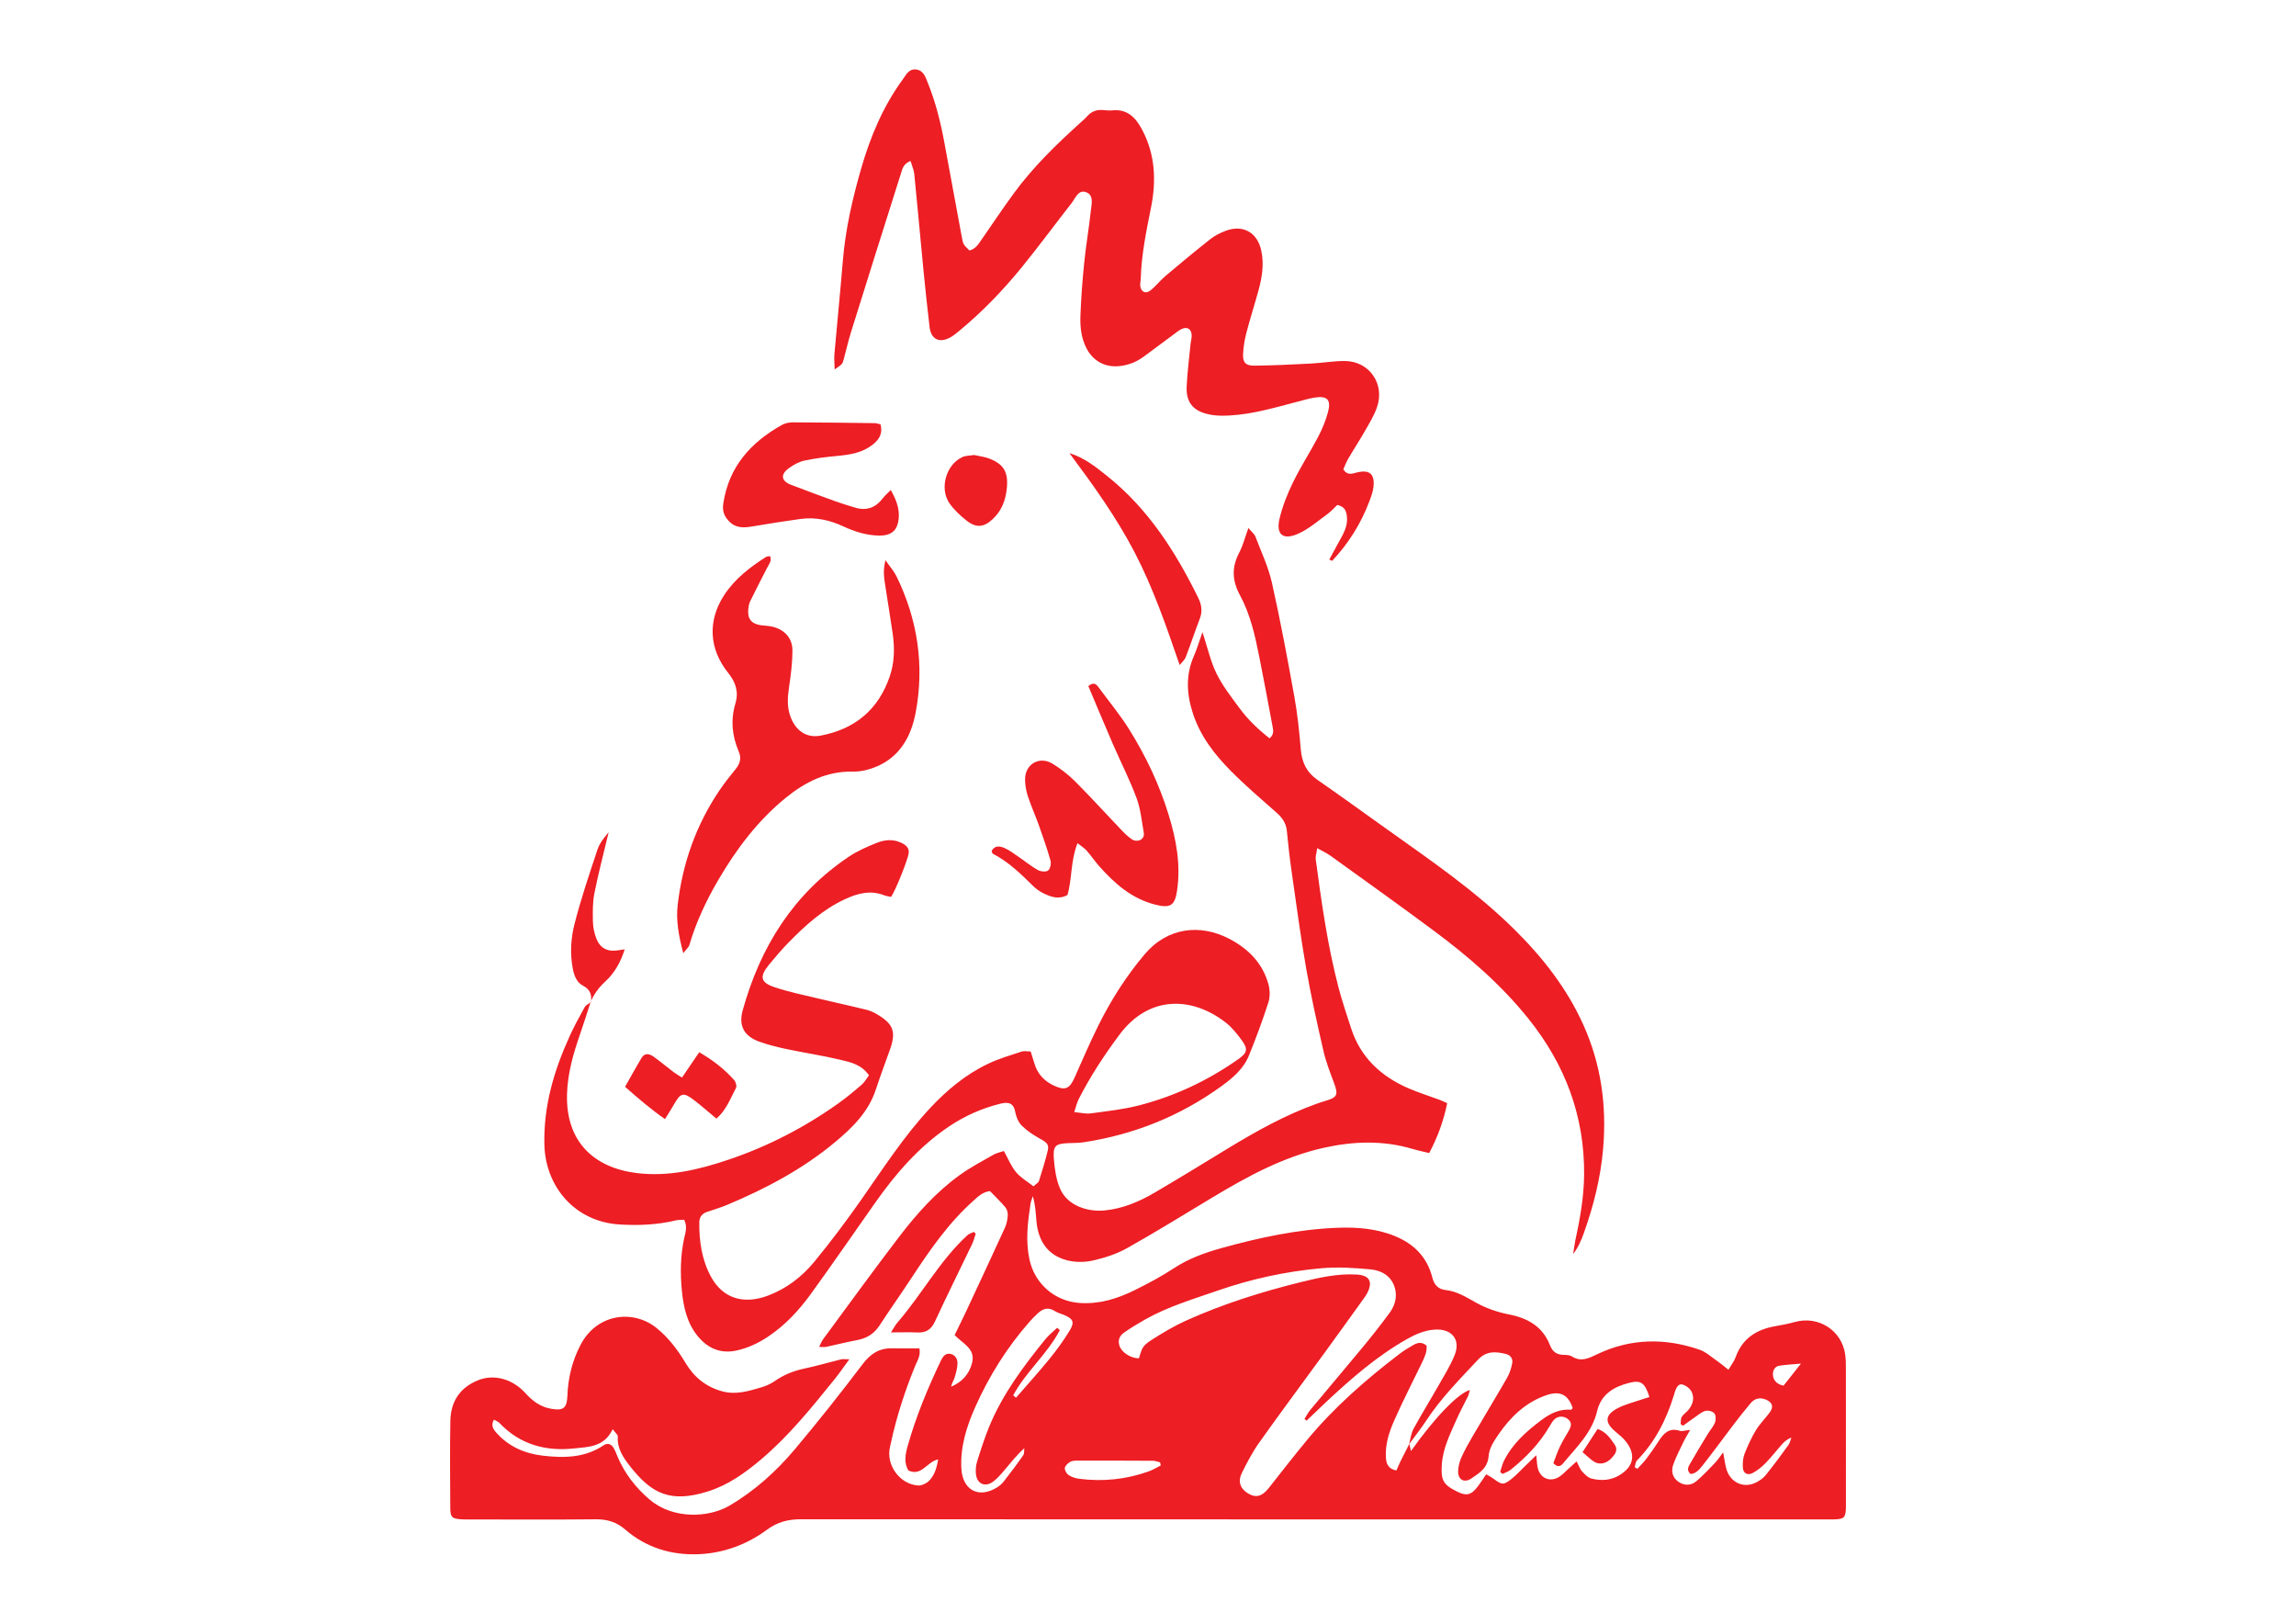 <svg xmlns="http://www.w3.org/2000/svg" xmlns:xlink="http://www.w3.org/1999/xlink" version="1.1" width="841.89pt" height="595.276pt" viewBox="0 0 841.89 595.276">
<defs>
<clipPath id="clip_0">
<path transform="matrix(1,0,0,-1,0,595.276)" d="M0 595.276H841.89V0H0Z"/>
</clipPath>
</defs>
<g id="layer_1" data-name="Layer">
<g clip-path="url(#clip_0)">
<path transform="matrix(1,0,0,-1,660.373,499.923)" d="M0 0C-3.091-.282-5.49-.399-7.854-.752-9.394-.982-10.21-2.136-10.287-3.69-10.403-6.043-8.727-7.694-6.378-8.061-4.367-5.52-2.536-3.205 0 0M-234.744-37.325-234.99-36.197C-235.846-35.995-236.7-35.62-237.556-35.615-246.806-35.56-256.057-35.551-265.307-35.568-266.216-35.57-267.269-35.591-267.997-36.03-268.832-36.536-269.832-37.469-269.923-38.307-270.014-39.131-269.262-40.388-268.506-40.882-267.396-41.607-265.981-42.049-264.646-42.222-255.941-43.347-247.42-42.454-239.148-39.508-237.615-38.962-236.209-38.063-234.744-37.325M-28.536-32.544C-28.044-35.159-27.828-36.783-27.425-38.359-26.121-43.444-21.229-45.878-16.619-43.65-15.263-42.994-13.887-42.061-12.951-40.905-10.045-37.313-7.311-33.58-4.596-29.84-4.043-29.078-3.869-28.043-3.521-27.134-5.237-27.75-6.277-28.804-7.254-29.913-9.189-32.113-10.988-34.445-13.043-36.525-14.423-37.923-16.017-39.229-17.748-40.126-19.65-41.112-21.215-40.159-21.313-38.062-21.392-36.399-21.282-34.588-20.687-33.065-19.515-30.068-18.149-27.104-16.481-24.358-15.056-22.011-13.021-20.042-11.393-17.806-9.985-15.872-10.464-14.309-12.579-13.317-14.816-12.27-16.875-12.638-18.449-14.493-20.738-17.192-22.909-19.995-25.058-22.811-28.7-27.583-32.213-32.457-35.937-37.165-37.109-38.648-38.396-40.344-40.519-40.463-42.14-38.977-41.2-37.659-40.563-36.537-38.514-32.924-36.341-29.38-34.183-25.828-33.303-24.381-32.1-23.076-31.504-21.529-31.127-20.55-31.19-18.89-31.803-18.181-32.432-17.454-34.098-17.062-35.08-17.339-36.481-17.733-37.696-18.838-38.95-19.697-40.397-20.689-41.801-21.745-43.223-22.772-43.525-22.581-43.828-22.391-44.132-22.199-44.012-21.298-44.13-20.262-43.712-19.53-43.196-18.627-42.185-18.022-41.478-17.21-39.729-15.2-38.926-12.79-40.079-10.365-40.648-9.168-42.149-8.008-43.447-7.669-45.021-7.258-45.715-8.888-46.196-10.239-46.352-10.674-46.453-11.129-46.59-11.57-49.355-20.521-53.455-28.706-60.113-35.469-60.67-36.034-60.689-37.128-60.959-37.976-60.632-38.173-60.304-38.369-59.977-38.565-58.896-37.369-57.724-36.241-56.755-34.96-55.179-32.875-53.661-30.736-52.253-28.534-50.407-25.649-48.418-23.355-44.449-24.634-43.566-24.918-42.451-24.483-40.63-24.297-41.712-26.24-42.503-27.503-43.139-28.838-44.455-31.601-45.909-34.326-46.885-37.21-47.676-39.546-47.03-41.912-44.86-43.371-42.739-44.797-40.313-44.754-38.379-43.127-35.933-41.069-33.745-38.694-31.519-36.388-30.625-35.462-29.924-34.351-28.536-32.544M-288.854-11.633C-288.514-11.925-288.174-12.216-287.834-12.508-283.73-7.778-279.51-3.143-275.561 1.715-272.85 5.05-270.302 8.563-268.08 12.236-266.256 15.252-266.933 16.482-270.215 17.846-271.352 18.317-272.595 18.621-273.611 19.277-276.01 20.827-278.002 20.148-279.866 18.412-280.879 17.468-281.862 16.481-282.777 15.442-291.094 6.006-297.726-4.564-302.809-16.006-305.931-23.031-308.262-30.412-307.874-38.359-307.484-46.331-301.557-49.604-294.801-45.398-293.898-44.837-293.026-44.11-292.376-43.276-289.919-40.12-287.502-36.929-285.211-33.651-284.748-32.988-284.9-31.895-284.769-30.999-287.605-33.55-289.745-36.313-292.001-38.979-293.291-40.502-294.613-42.076-296.197-43.257-299.133-45.447-302.153-44.101-302.52-40.487-302.672-38.99-302.555-37.356-302.106-35.929-300.724-31.537-299.329-27.129-297.566-22.882-292.672-11.091-285.093-.981-277.138 8.855-275.861 10.435-274.214 11.715-272.738 13.134-272.41 12.851-272.082 12.566-271.754 12.283-276.281 3.535-284.222-2.954-288.854-11.633M-266.48 92.202C-264.007 91.983-262.194 91.497-260.479 91.731-254.55 92.542-248.545 93.174-242.77 94.656-229.555 98.051-217.348 103.82-206.189 111.711-202.99 113.973-202.708 115.328-205.055 118.562-206.756 120.904-208.64 123.263-210.902 125.024-223.23 134.627-239.012 135.122-249.805 120.696-255.443 113.16-260.577 105.34-264.844 96.958-265.493 95.684-265.794 94.233-266.48 92.202M-143.601-29.404C-143.43-30.17-143.259-30.936-143.008-32.059-134.419-19.945-125.834-10.981-121.438-9.679-121.673-10.546-121.759-11.277-122.062-11.903-123.47-14.82-125.063-17.653-126.358-20.617-128.641-25.833-131.246-30.959-131.676-36.795-132.117-42.803-131.206-44.422-125.859-47.026-122.808-48.513-121.076-48.217-118.964-45.616-117.721-44.085-116.678-42.392-115.417-40.588-114.442-41.159-113.634-41.54-112.93-42.062-109.602-44.529-109.127-44.632-106.1-42.248-104.417-40.923-102.966-39.301-101.415-37.808-100.143-36.583-98.877-35.352-97.058-33.59-96.831-35.707-96.8-36.903-96.562-38.057-95.764-41.922-92.221-43.595-88.822-41.608-87.522-40.85-86.483-39.642-85.338-38.626-84.367-37.768-83.414-36.891-82.261-35.849-81.445-37.405-81.064-38.656-80.266-39.524-79.272-40.603-78.052-41.847-76.724-42.169-73.214-43.021-69.687-42.84-66.448-40.847-61.294-37.673-60.452-33.26-64.267-28.48-65.308-27.177-66.646-26.087-67.94-25.012-72.137-21.528-71.967-18.799-67.044-16.259-64.613-15.005-61.879-14.333-59.272-13.428-58.047-13.002-56.798-12.648-55.563-12.263-57.213-7.028-58.668-5.958-62.94-7.038-68.601-8.469-73.294-11.209-74.758-17.441-76.613-25.342-82.364-30.685-87.245-36.592-88.04-37.553-89.177-38.251-90.797-36.489-90.069-34.631-89.358-32.473-88.391-30.437-87.398-28.354-86.159-26.386-85.017-24.374-84.166-22.877-83.964-21.472-85.522-20.278-87.084-19.083-89.18-19.159-90.532-20.58-91.16-21.239-91.643-22.058-92.104-22.854-95.79-29.22-100.81-34.398-106.503-38.959-107.341-39.631-108.452-39.962-109.438-40.45-109.723-40.206-110.008-39.962-110.294-39.717-109.846-38.366-109.55-36.939-108.924-35.677-105.824-29.422-100.795-24.939-95.32-20.809-92.005-18.307-88.569-16.571-84.31-16.908-84.126-16.923-83.908-16.499-83.708-16.278-85.332-11.395-88.338-9.876-93.224-11.529-100.872-14.118-106.384-19.429-110.847-25.869-112.488-28.237-114.318-31.024-114.505-33.729-114.818-38.271-117.864-40.09-120.861-42.11-123.518-43.9-125.844-42.53-125.706-39.317-125.635-37.661-125.2-35.927-124.519-34.412-123.32-31.748-121.888-29.18-120.41-26.654-116.208-19.471-111.883-12.36-107.731-5.147-106.83-3.582-106.26-1.753-105.898 .028-105.558 1.707-106.388 3.102-108.164 3.531-111.865 4.426-115.326 4.744-118.39 1.473-125.14-5.733-132.087-12.744-137.527-21.067-139.439-23.993-141.643-26.728-143.712-29.55-143.178-27.648-142.968-25.57-142.049-23.877-139.182-18.593-135.997-13.482-133.03-8.25-130.905-4.503-128.572-.813-126.979 3.161-124.702 8.838-128.062 12.865-134.251 12.469-138.055 12.226-141.408 10.737-144.656 8.889-155.599 2.662-164.993-5.548-174.13-14.089-176.538-16.34-178.905-18.635-181.292-20.909-181.542-20.694-181.793-20.479-182.043-20.266-181.338-19.161-180.741-17.968-179.91-16.968-173.5-9.262-167.002-1.629-160.621 6.102-157.285 10.142-154.035 14.262-150.929 18.48-149.165 20.876-148.139 23.659-148.689 26.747-149.448 31.008-152.541 34.037-157.859 34.544-163.822 35.113-169.905 35.488-175.849 34.965-188.936 33.813-201.735 30.996-214.178 26.669-223.059 23.579-232.097 20.886-240.354 16.249-243.034 14.744-245.667 13.133-248.196 11.39-249.834 10.262-250.575 8.574-249.885 6.521-249.064 4.077-245.88 2.025-242.767 1.924-241.521 6.076-241.375 6.616-237.597 9.016-233.702 11.488-229.691 13.863-225.494 15.758-211.963 21.864-197.837 26.297-183.445 29.861-176.708 31.53-169.912 33.071-162.88 32.653-158.231 32.378-156.917 30.057-159.011 25.906-159.355 25.221-159.803 24.581-160.253 23.955-164.846 17.573-169.426 11.181-174.055 4.825-182.225-6.391-190.518-17.519-198.562-28.823-201.052-32.322-203.082-36.186-204.993-40.045-206.576-43.241-205.601-45.85-202.745-47.588-199.888-49.326-197.574-48.69-195.204-45.682-190.531-39.75-185.89-33.791-181.079-27.973-171.194-16.019-159.573-5.9-147.297 3.496-145.71 4.711-143.984 5.765-142.246 6.759-140.742 7.62-139.129 8.185-137.278 6.572-137.051 4.374-138.032 2.292-139.027 .228-142.44-6.855-146.068-13.844-149.223-21.039-151.067-25.247-152.494-29.702-152.195-34.474-152.047-36.846-151.267-38.606-148.348-39.174-147.837-38.027-147.391-36.929-146.868-35.869-145.801-33.703-144.692-31.559-143.601-29.404M-443.778 132.643C-445.068 128.696-446.294 124.728-447.662 120.809-450.163 113.644-452.255 106.384-452.462 98.743-452.936 81.275-442.506 71.793-426.879 69.856-415.309 68.424-404.129 71.088-393.254 74.761-378.844 79.627-365.423 86.545-353.021 95.369-350.01 97.513-347.153 99.889-344.357 102.311-343.285 103.239-342.583 104.596-341.748 105.709-344.487 109.643-348.417 110.473-352.068 111.35-358.657 112.932-365.383 113.931-372.02 115.327-375.33 116.024-378.639 116.86-381.825 117.985-387.528 120-389.629 123.806-388.028 129.573-381.583 152.784-369.481 172.176-349.186 185.802-346.018 187.929-342.42 189.506-338.858 190.928-335.809 192.145-332.531 192.385-329.436 190.714-328.006 189.941-326.948 188.947-327.184 187.069-327.457 184.896-331.894 173.634-333.637 171.105-334.427 171.286-335.347 171.38-336.176 171.705-341.187 173.672-345.888 172.417-350.462 170.306-358.588 166.555-365.104 160.65-371.27 154.342-373.746 151.809-376.051 149.097-378.304 146.358-382.011 141.851-381.613 139.724-376.173 137.927-370.926 136.193-365.467 135.091-360.081 133.795-354.238 132.39-348.357 131.139-342.525 129.688-341.059 129.324-339.633 128.595-338.332 127.798-332.787 124.401-331.801 121.559-333.95 115.406-335.681 110.454-337.579 105.557-339.196 100.568-341.896 92.234-347.865 86.445-354.3 81.094-366.145 71.247-379.618 64.126-393.755 58.198-396.166 57.188-398.69 56.445-401.17 55.602-403.013 54.976-403.942 53.64-403.961 51.771-404.032 44.73-402.992 37.829-399.556 31.647-395.224 23.85-387.63 21.602-378.809 24.913-371.976 27.478-366.324 31.833-361.787 37.337-355.713 44.704-349.982 52.381-344.499 60.202-336.528 71.572-329.001 83.26-319.51 93.48-313.264 100.206-306.28 106.038-297.951 109.982-294.074 111.818-289.896 113.036-285.807 114.394-284.871 114.705-283.743 114.439-282.449 114.439-281.965 112.89-281.5 111.447-281.065 109.996-279.933 106.212-277.5 103.581-273.951 101.935-269.836 100.024-268.208 100.686-266.372 104.804-263.552 111.134-260.817 117.509-257.749 123.718-253.092 133.143-247.472 141.982-240.678 150.038-232.228 160.06-220.184 161.21-209.733 155.795-202.746 152.174-197.466 146.934-195.299 139.198-194.709 137.094-194.615 134.508-195.274 132.458-197.396 125.86-199.821 119.348-202.426 112.922-204.404 108.04-208.408 104.675-212.528 101.692-227.671 90.732-244.572 83.957-263.049 81.147-264.87 80.871-266.742 80.911-268.591 80.835-273.393 80.636-274.334 79.892-273.941 74.964-273.651 71.327-273.113 67.517-271.699 64.204-268.933 57.724-261.319 55.578-255.355 56.155-248.769 56.791-242.788 59.304-237.169 62.584-228.114 67.869-219.193 73.385-210.23 78.828-199.8 85.164-189.18 91.118-177.641 95.251-176.481 95.666-175.307 96.046-174.125 96.395-170.017 97.606-169.629 98.619-171.178 102.774-172.629 106.667-174.163 110.575-175.09 114.607-177.401 124.669-179.659 134.758-181.437 144.923-183.508 156.772-185.088 168.709-186.795 180.619-187.495 185.503-188.04 190.412-188.52 195.323-188.795 198.14-190.185 200.119-192.253 201.944-197.914 206.938-203.661 211.865-208.977 217.213-214.978 223.252-220.197 229.969-222.919 238.23-225.244 245.286-225.704 252.336-222.623 259.365-221.521 261.88-220.746 264.538-219.453 268.167-217.586 262.485-216.502 257.464-214.307 252.988-212.093 248.477-208.908 244.408-205.904 240.326-202.811 236.122-199.048 232.531-194.849 229.236-193.042 230.752-193.53 232.361-193.791 233.771-195.356 242.263-196.972 250.747-198.645 259.218-200.172 266.954-201.931 274.728-205.681 281.658-208.639 287.125-208.783 291.966-205.968 297.329-204.637 299.865-203.93 302.728-202.61 306.343-201.376 304.86-200.403 304.137-200.04 303.183-197.899 297.573-195.283 292.047-193.979 286.235-190.876 272.401-188.277 258.448-185.759 244.492-184.61 238.13-183.944 231.662-183.41 225.212-183.014 220.435-181.273 216.764-177.25 213.982-168.752 208.105-160.399 202.018-151.979 196.028-135.768 184.495-119.324 173.252-105.101 159.194-94.714 148.93-85.816 137.592-79.773 124.156-73.284 109.728-71.218 94.641-72.529 78.978-73.424 68.296-75.995 58.003-79.583 47.942-80.541 45.257-81.656 42.627-83.532 40.164-83.283 41.763-83.115 43.378-82.773 44.957-81.043 52.954-79.591 60.983-79.514 69.203-79.31 90.769-86.507 109.695-99.901 126.412-109.817 138.787-121.7 149.083-134.35 158.498-146.963 167.887-159.776 177.007-172.529 186.205-173.826 187.141-175.315 187.81-177.386 188.981-177.648 187.07-178.063 185.912-177.918 184.829-175.806 169.081-173.607 153.34-169.581 137.937-168.259 132.883-166.569 127.921-164.959 122.945-161.489 112.229-153.979 105.296-143.898 100.928-140.226 99.336-136.38 98.144-132.621 96.748-131.774 96.434-130.961 96.03-129.72 95.487-131.01 89.106-133.15 83.178-136.314 77.197-138.526 77.737-140.466 78.121-142.353 78.685-153.14 81.903-163.965 81.556-174.831 79.154-189.823 75.842-203.047 68.583-216.034 60.775-226.343 54.579-236.572 48.238-247.059 42.358-250.9 40.205-255.288 38.781-259.603 37.802-262.646 37.111-266.153 37.098-269.162 37.889-276.253 39.754-279.675 45.013-280.327 52.147-280.605 55.184-280.708 58.235-281.664 61.386-281.95 60.463-282.358 59.56-282.502 58.615-283.527 51.891-284.359 45.187-282.938 38.371-281.065 29.383-273.744 22.886-264.52 22.237-257.351 21.732-250.749 23.761-244.469 26.854-239.496 29.305-234.561 31.923-229.937 34.966-224.545 38.516-218.602 40.65-212.542 42.336-198.708 46.186-184.68 49.193-170.258 49.79-162.958 50.093-155.741 49.553-148.889 46.752-141.914 43.902-137.056 39.021-135.175 31.581-134.483 28.844-133.054 27.278-130.189 26.957-126.099 26.498-122.756 24.366-119.219 22.391-115.523 20.326-111.309 18.855-107.143 18.045-100.104 16.676-94.688 13.57-92.015 6.707-91.095 4.348-89.604 3.301-87.168 3.216-86.1 3.179-84.851 3.178-84.01 2.645-80.554 .453-77.736 2.006-74.553 3.516-62.382 9.285-49.818 9.454-37.212 5.107-34.82 4.283-32.792 2.371-30.643 .894-29.42 .054-28.29-.922-26.592-2.247-25.521-.408-24.484 .886-23.955 2.362-21.494 9.234-16.319 12.503-9.456 13.716-7.039 14.143-4.614 14.598-2.254 15.257 6.406 17.672 14.99 12.191 16.222 3.322 16.454 1.648 16.471-.063 16.473-1.759 16.492-18.122 16.487-34.486 16.487-50.85 16.487-51.775 16.528-52.707 16.453-53.627 16.229-56.332 15.751-56.841 13.133-57.07 12.061-57.164 10.974-57.105 9.893-57.105-115.613-57.112-241.12-57.136-366.627-57.062-371.312-57.059-375.267-58.032-379.097-60.865-386.453-66.306-394.924-69.444-404.022-69.864-414.025-70.325-423.359-67.535-431.05-60.885-434.356-58.026-437.756-57.032-441.995-57.077-457.122-57.236-472.251-57.138-487.38-57.134-488.615-57.134-489.854-57.168-491.084-57.092-494.592-56.874-495.24-56.383-495.266-52.99-495.346-42.339-495.429-31.685-495.24-21.036-495.114-13.895-491.715-8.701-484.897-6.029-479.223-3.806-472.487-5.553-467.704-10.837-465.117-13.695-462.273-15.825-458.449-16.525-453.829-17.371-452.503-16.43-452.321-11.726-452.065-5.144-450.544 1.062-447.483 6.906-441.439 18.444-428.073 19.933-419.575 13.014-415.202 9.453-411.885 5.052-409.013 .265-405.862-4.986-401.505-8.556-395.465-10.178-390.52-11.506-385.982-10.101-381.405-8.76-379.646-8.245-377.86-7.502-376.372-6.457-373.025-4.106-369.405-2.649-365.412-1.81-360.893-.859-356.452 .457-351.963 1.558-351.286 1.724-350.533 1.581-348.94 1.581-350.973-1.179-352.5-3.425-354.201-5.531-362.636-15.979-371.046-26.467-381.367-35.172-387.155-40.054-393.277-44.461-400.628-46.801-414.599-51.247-421.482-47.646-429.349-37.629-431.743-34.581-434.147-31.169-433.833-26.758-433.783-26.062-434.819-25.287-435.722-24.037-438.82-30.692-444.804-30.535-449.857-31.092-460.244-32.236-469.765-29.669-477.265-21.737-477.74-21.234-478.494-20.997-479.271-20.547-480.422-22.646-479.571-23.967-478.399-25.296-473.87-30.437-467.884-32.994-461.371-33.747-453.692-34.635-445.929-34.612-439.067-29.956-437.664-29.003-436.34-29.423-435.473-30.765-434.814-31.784-434.413-32.974-433.933-34.103-431.29-40.327-427.269-45.516-422.131-49.873-413.462-57.227-400.393-56.455-392.976-52.115-383.66-46.664-375.773-39.542-368.904-31.378-360.37-21.234-352.124-10.832-344.12-.264-341.238 3.542-338.065 5.683-333.341 5.608-330.006 5.557-326.67 5.599-323.263 5.599-322.692 2.903-324.037 1.033-324.807-.848-328.559-10.009-331.599-19.38-333.704-29.054-333.901-29.958-334.131-30.861-334.238-31.778-334.964-38.01-330.024-44.251-323.761-44.679-322.453-44.768-320.744-43.982-319.778-43.032-317.784-41.072-316.916-38.426-316.374-35.113-320.468-35.931-322.455-41.475-327.29-39.171-328.989-36.36-328.402-33.236-327.584-30.322-324.532-19.456-320.228-9.054-315.359 1.115-314.682 2.53-313.738 3.937-311.874 3.563-310.128 3.213-309.25 1.701-309.283 .129-309.319-1.649-309.836-3.45-310.361-5.176-310.687-6.247-311.417-7.194-311.601-8.463-307.623-6.751-304.964-3.871-303.924 .306-302.628 5.502-307.366 7.32-310.328 10.47-308.859 13.496-307.422 16.36-306.067 19.262-301.306 29.455-296.54 39.646-291.866 49.88-291.241 51.249-290.946 52.842-290.853 54.354-290.793 55.333-291.108 56.578-291.724 57.311-293.495 59.413-295.503 61.314-297.383 63.258-300.125 62.88-301.748 61.231-303.454 59.709-312.644 51.508-319.537 41.474-326.242 31.276-330.056 25.476-334.066 19.804-337.865 13.994-339.859 10.943-342.546 9.273-346.091 8.62-349.877 7.921-353.611 6.947-357.38 6.15-358.079 6.003-358.835 6.13-360.019 6.13-359.396 7.348-359.091 8.214-358.569 8.921-349.316 21.456-340.174 34.077-330.714 46.454-324.239 54.924-317.124 62.899-308.404 69.169-304.542 71.946-300.288 74.187-296.147 76.56-294.996 77.219-293.616 77.48-292.274 77.947-290.704 75.132-289.619 72.353-287.808 70.18-286.106 68.14-283.637 66.741-281.415 64.987-280.436 65.917-279.607 66.333-279.411 66.95-278.246 70.619-277.103 74.304-276.202 78.044-275.639 80.38-276.516 81.073-279.143 82.522-281.516 83.832-283.849 85.398-285.758 87.297-286.979 88.512-287.771 90.465-288.094 92.209-288.662 95.275-290.25 96.11-293.512 95.304-300.32 93.619-306.62 90.826-312.44 86.908-323.369 79.551-331.826 69.802-339.345 59.15-347.263 47.935-355.028 36.609-363.085 25.496-367.441 19.488-372.497 14.06-378.747 9.883-382.241 7.547-385.972 5.789-390.083 4.846-395.986 3.491-400.742 5.499-404.467 9.993-408.468 14.823-409.768 20.754-410.354 26.777-410.966 33.083-410.882 39.406-409.564 45.676-409.104 47.867-408.183 50.149-409.509 52.736-410.497 52.672-411.548 52.752-412.524 52.517-419.34 50.871-426.234 50.582-433.208 51.013-449.706 52.029-460.398 65.02-460.761 80.281-461.097 94.424-457.258 107.392-451.519 119.998-449.861 123.641-447.945 127.173-445.993 130.669-445.542 131.477-444.459 131.931-443.667 132.548Z" fill="#ed1e24"/>
<path transform="matrix(1,0,0,-1,487.409,205.157)" d="M0 0C1.133 2.085 2.264 4.171 3.399 6.255 5.02 9.229 6.881 12.096 6.477 15.758 6.256 17.748 5.767 19.393 2.94 20.044 1.878 19.045 .684 17.664-.756 16.622-4.225 14.113-7.556 11.191-11.406 9.484-17.004 7.004-19.623 9.208-18.213 15.092-17.112 19.686-15.311 24.193-13.229 28.45-10.454 34.12-6.985 39.445-4.056 45.044-2.566 47.892-1.31 50.935-.472 54.032 .763 58.593-.726 60.122-5.319 59.401-7.439 59.068-9.516 58.436-11.601 57.897-19.802 55.778-27.933 53.3-36.464 52.842-38.461 52.735-40.499 52.691-42.472 52.959-49.654 53.933-52.561 57.341-52.285 63.438-52.049 68.667-51.362 73.876-50.855 79.092-50.752 80.161-50.393 81.232-50.45 82.286-50.579 84.624-52.149 85.528-54.257 84.477-55.345 83.934-56.296 83.109-57.285 82.378-60.879 79.72-64.452 77.034-68.054 74.386-70.718 72.426-73.691 71.267-77.004 70.931-82.303 70.395-86.714 72.878-89.097 77.61-90.972 81.333-91.386 85.34-91.242 89.333-91.002 95.951-90.491 102.568-89.821 109.158-89.182 115.444-88.083 121.683-87.417 127.967-87.168 130.307-86.279 133.514-89.03 134.641-91.991 135.854-93.026 132.56-94.451 130.738-100.529 122.965-106.378 115.009-112.601 107.356-119.614 98.729-127.318 90.729-135.926 83.647-136.875 82.866-137.851 82.083-138.917 81.484-142.899 79.247-146.018 80.736-146.549 85.213-147.383 92.255-148.133 99.308-148.823 106.365-149.963 118.03-150.993 129.706-152.163 141.367-152.317 142.909-153.021 144.396-153.539 146.137-156.202 145.116-156.553 143.149-157.075 141.504-163.233 122.105-169.338 102.688-175.402 83.259-176.412 80.024-177.15 76.705-178.036 73.431-178.524 71.625-178.568 71.641-181.355 69.729-181.4 71.857-181.599 73.626-181.447 75.365-180.455 86.729-179.295 98.08-178.368 109.45-177.423 121.042-174.832 132.308-171.625 143.421-168.276 155.027-163.631 166.109-156.447 175.956-155.212 177.648-154.191 179.96-151.581 179.695-148.812 179.415-148.056 176.914-147.211 174.815-144.322 167.636-142.458 160.163-141.073 152.559-138.973 141.036-136.844 129.519-134.689 118.006-134.215 115.474-134.14 115.488-131.935 113.334-129.68 113.848-128.587 115.729-127.369 117.49-123.51 123.068-119.736 128.709-115.736 134.185-108.699 143.821-100.185 152.093-91.365 160.066-90.451 160.893-89.505 161.697-88.689 162.614-87.246 164.238-85.465 164.931-83.337 164.84-82.104 164.788-80.853 164.554-79.642 164.689-73.879 165.33-70.822 161.817-68.502 157.382-63.775 148.345-63.404 138.756-65.373 128.975-67.109 120.351-68.88 111.741-69.126 102.906-69.148 102.136-69.354 101.366-69.322 100.602-69.225 98.246-67.4 97.216-65.562 98.686-63.528 100.312-61.9 102.44-59.905 104.124-54.494 108.689-49.032 113.2-43.477 117.588-41.931 118.81-40.064 119.719-38.218 120.448-31.803 122.981-26.404 120.069-24.936 113.323-23.856 108.367-24.633 103.488-25.948 98.692-27.375 93.493-29.027 88.354-30.386 83.138-31.042 80.617-31.479 77.989-31.601 75.391-31.745 72.3-30.702 71.081-27.529 71.106-20.602 71.164-13.673 71.516-6.751 71.87-2.596 72.082 1.55 72.825 5.696 72.804 14.674 72.757 20.481 64.409 17.495 55.837 16.442 52.814 14.711 50.007 13.114 47.202 11.131 43.719 8.923 40.365 6.901 36.902 6.154 35.622 5.663 34.193 5.152 33.048 6.706 30.782 8.325 31.481 9.989 31.905 14.732 33.113 16.758 31.435 16.206 26.587 16.002 24.788 15.324 23.014 14.676 21.298 11.595 13.14 7.038 5.899 1.072-.446 .715-.297 .357-.149 0 0" fill="#ed1e24"/>
<path transform="matrix(1,0,0,-1,250.537,349.458)" d="M0 0C-1.696 6.502-2.714 11.976-2.043 17.73-.261 33.011 4.731 47.102 13.377 59.846 15.189 62.517 17.216 65.048 19.248 67.56 20.846 69.537 21.39 71.541 20.335 73.974 17.854 79.694 17.332 85.577 19.134 91.604 20.397 95.832 19.201 99.367 16.48 102.753 9.345 111.635 8.908 122.009 15.054 131.367 18.954 137.306 24.455 141.498 30.327 145.269 30.675 145.492 31.196 145.445 31.841 145.56 32.54 143.798 31.433 142.621 30.754 141.309 28.638 137.219 26.544 133.117 24.517 128.983 24.119 128.172 23.964 127.208 23.857 126.295 23.432 122.662 24.905 120.753 28.494 120.234 29.866 120.036 31.277 120.03 32.621 119.72 37.098 118.687 40.058 115.522 40.039 110.931 40.021 106.491 39.456 102.028 38.8 97.625 38.221 93.742 37.96 89.996 39.485 86.256 41.465 81.4 45.325 78.808 50.384 79.767 62.918 82.142 71.548 89.264 75.715 101.481 77.449 106.564 77.545 111.793 76.807 117.038 75.968 122.993 74.946 128.922 74.052 134.87 73.651 137.54 73.155 140.232 74.145 144.087 75.902 141.545 77.313 139.968 78.207 138.137 85.954 122.254 88.48 105.505 85.207 88.171 83.624 79.787 79.687 72.308 71.265 68.596 68.515 67.384 65.321 66.519 62.355 66.585 52.633 66.802 44.67 62.754 37.489 56.9 27.332 48.618 19.556 38.283 12.956 27.04 8.494 19.439 4.737 11.517 2.247 3.023 2.002 2.188 1.162 1.527 0 0" fill="#ed1e24"/>
<path transform="matrix(1,0,0,-1,395.085,309.13)" d="M0 0C-2.599-6.749-1.941-13.107-3.672-18.994-6.853-20.744-9.752-19.715-12.536-18.338-13.901-17.663-15.211-16.729-16.295-15.66-20.801-11.213-25.309-6.793-31.03-3.867-31.236-3.762-31.277-3.332-31.478-2.861-30.411-.786-28.505-1.009-26.837-1.735-25.032-2.521-23.411-3.758-21.764-4.877-19.35-6.519-17.081-8.401-14.551-9.83-13.517-10.414-11.562-10.617-10.763-10.015-9.966-9.414-9.586-7.446-9.903-6.326-11.157-1.889-12.695 2.474-14.246 6.821-15.489 10.307-17.046 13.684-18.184 17.2-18.836 19.218-19.241 21.419-19.216 23.532-19.149 29.093-13.86 32.063-9.096 29.117-6.106 27.268-3.249 25.05-.766 22.564 4.898 16.894 10.277 10.94 15.814 5.143 17.087 3.809 18.41 2.457 19.927 1.438 21.818 .169 24.797 1.176 24.299 3.941 23.536 8.174 23.15 12.575 21.665 16.555 19.14 23.319 15.831 29.788 12.951 36.424 9.895 43.469 6.955 50.564 3.984 57.589 6.019 59.266 6.926 58.257 7.788 57.083 11.529 51.993 15.594 47.104 18.937 41.764 25.088 31.939 30.035 21.489 33.441 10.367 36.218 1.3 37.938-7.895 36.511-17.433 35.701-22.84 34.068-23.911 28.637-22.553 20.004-20.394 13.656-14.872 7.964-8.423 6.336-6.578 4.946-4.524 3.327-2.672 2.583-1.821 1.549-1.223 0 0" fill="#ed1e24"/>
<path transform="matrix(1,0,0,-1,322.872,155.587)" d="M0 0C.928-3.604-.698-5.731-3-7.516-6.699-10.385-11.071-11.112-15.594-11.535-19.724-11.92-23.87-12.413-27.919-13.28-29.952-13.715-31.968-14.84-33.667-16.093-36.793-18.399-36.427-20.752-32.832-22.146-27.369-24.265-21.863-26.278-16.352-28.27-14.04-29.105-11.672-29.79-9.319-30.509-5.108-31.797-1.772-30.532 .854-27.058 1.558-26.128 2.476-25.36 3.745-24.055 6.133-28.242 7.4-32.044 6.348-36.294 5.578-39.404 3.314-40.792-.34-40.766-5.061-40.732-9.485-39.336-13.679-37.381-18.72-35.031-23.91-33.93-29.404-34.677-35.203-35.465-40.982-36.405-46.753-37.373-49.88-37.897-52.825-38.214-55.396-35.675-57.311-33.784-58.074-31.822-57.664-29.06-55.653-15.524-47.58-6.576-36.107-.175-34.958 .466-33.458 .747-32.121 .744-22.09 .716-12.058 .583-2.027 .454-1.441 .447-.859 .2 0 0" fill="#ed1e24"/>
<path transform="matrix(1,0,0,-1,432.559,243.817)" d="M0 0C-4.926 14.331-9.684 28.13-16.437 41.154-23.176 54.15-31.684 65.948-40.427 77.695-34.931 76.009-30.667 72.564-26.416 69.157-11.503 57.202-1.514 41.548 6.802 24.657 8.002 22.22 8.433 19.762 7.412 17.084 5.61 12.36 4.008 7.559 2.206 2.835 1.859 1.927 .976 1.224 0 0" fill="#ed1e24"/>
<path transform="matrix(1,0,0,-1,250.071,395.047)" d="M0 0C2.164 3.176 4.115 6.037 6.324 9.279 11.351 6.373 15.525 3.107 19.103-.888 19.711-1.566 20.155-3.131 19.791-3.82 17.751-7.69 16.214-11.944 12.627-15.056 9.677-12.612 7.047-10.28 4.256-8.159 .521-5.321-.541-5.632-2.843-9.701-3.81-11.41-4.895-13.053-6.239-15.234-11.509-11.541-16.056-7.645-20.876-3.388-18.755 .344-16.86 3.825-14.814 7.216-13.643 9.158-11.901 8.722-10.418 7.656-7.923 5.866-5.567 3.883-3.116 2.027-2.18 1.318-1.146 .739 0 0" fill="#ed1e24"/>
<path transform="matrix(1,0,0,-1,357.172,166.814)" d="M0 0C1.811-.414 3.84-.627 5.672-1.343 11.003-3.425 12.579-6.439 12.009-12.187 11.582-16.497 10.169-20.289 7.028-23.318 3.665-26.561 .825-26.872-2.809-24.003-5.082-22.209-7.286-20.148-8.955-17.804-12.829-12.366-10.288-3.447-4.249-.74-3.038-.198-1.56-.253 0 0" fill="#ed1e24"/>
<path transform="matrix(1,0,0,-1,216.707,367.375)" d="M0 0C.332 2.659-.261 4.624-2.974 6.027-5.201 7.18-6.159 9.601-6.654 12.146-7.738 17.71-7.402 23.336-6.041 28.649-3.68 37.863-.619 46.905 2.386 55.94 3.164 58.28 4.82 60.329 6.469 62.236 4.704 54.82 2.747 47.443 1.259 39.973 .576 36.541 .62 32.921 .704 29.396 .754 27.289 1.232 25.083 2.028 23.129 3.478 19.568 6.306 18.309 10.191 19.015 10.761 19.118 11.337 19.185 12.351 19.332 10.838 14.515 8.586 10.604 5.169 7.465 2.867 5.35 1.096 2.948-.112 .095Z" fill="#ed1e24"/>
<path transform="matrix(1,0,0,-1,357.771,452.287)" d="M0 0C-.437-1.282-.748-2.625-1.33-3.839-5.851-13.276-10.535-22.639-14.918-32.14-16.29-35.112-18.168-36.354-21.332-36.216-24.327-36.085-27.332-36.188-31.088-36.188-29.972-34.483-29.436-33.417-28.677-32.543-19.707-22.211-13.223-9.887-3.025-.549-2.4 .024-1.46 .254-.667 .644-.444 .429-.222 .215 0 0" fill="#ed1e24"/>
<path transform="matrix(1,0,0,-1,580.279,532.375)" d="M0 0C2.046 3.143 3.767 5.785 5.536 8.504 8.753 7.353 10.243 4.969 11.792 2.738 13.128 .816 11.963-.765 10.655-2.18 8.902-4.077 6.434-4.767 4.419-3.614 3-2.804 1.843-1.537 0 0" fill="#ed1e24"/>
</g>
</g>
</svg>
